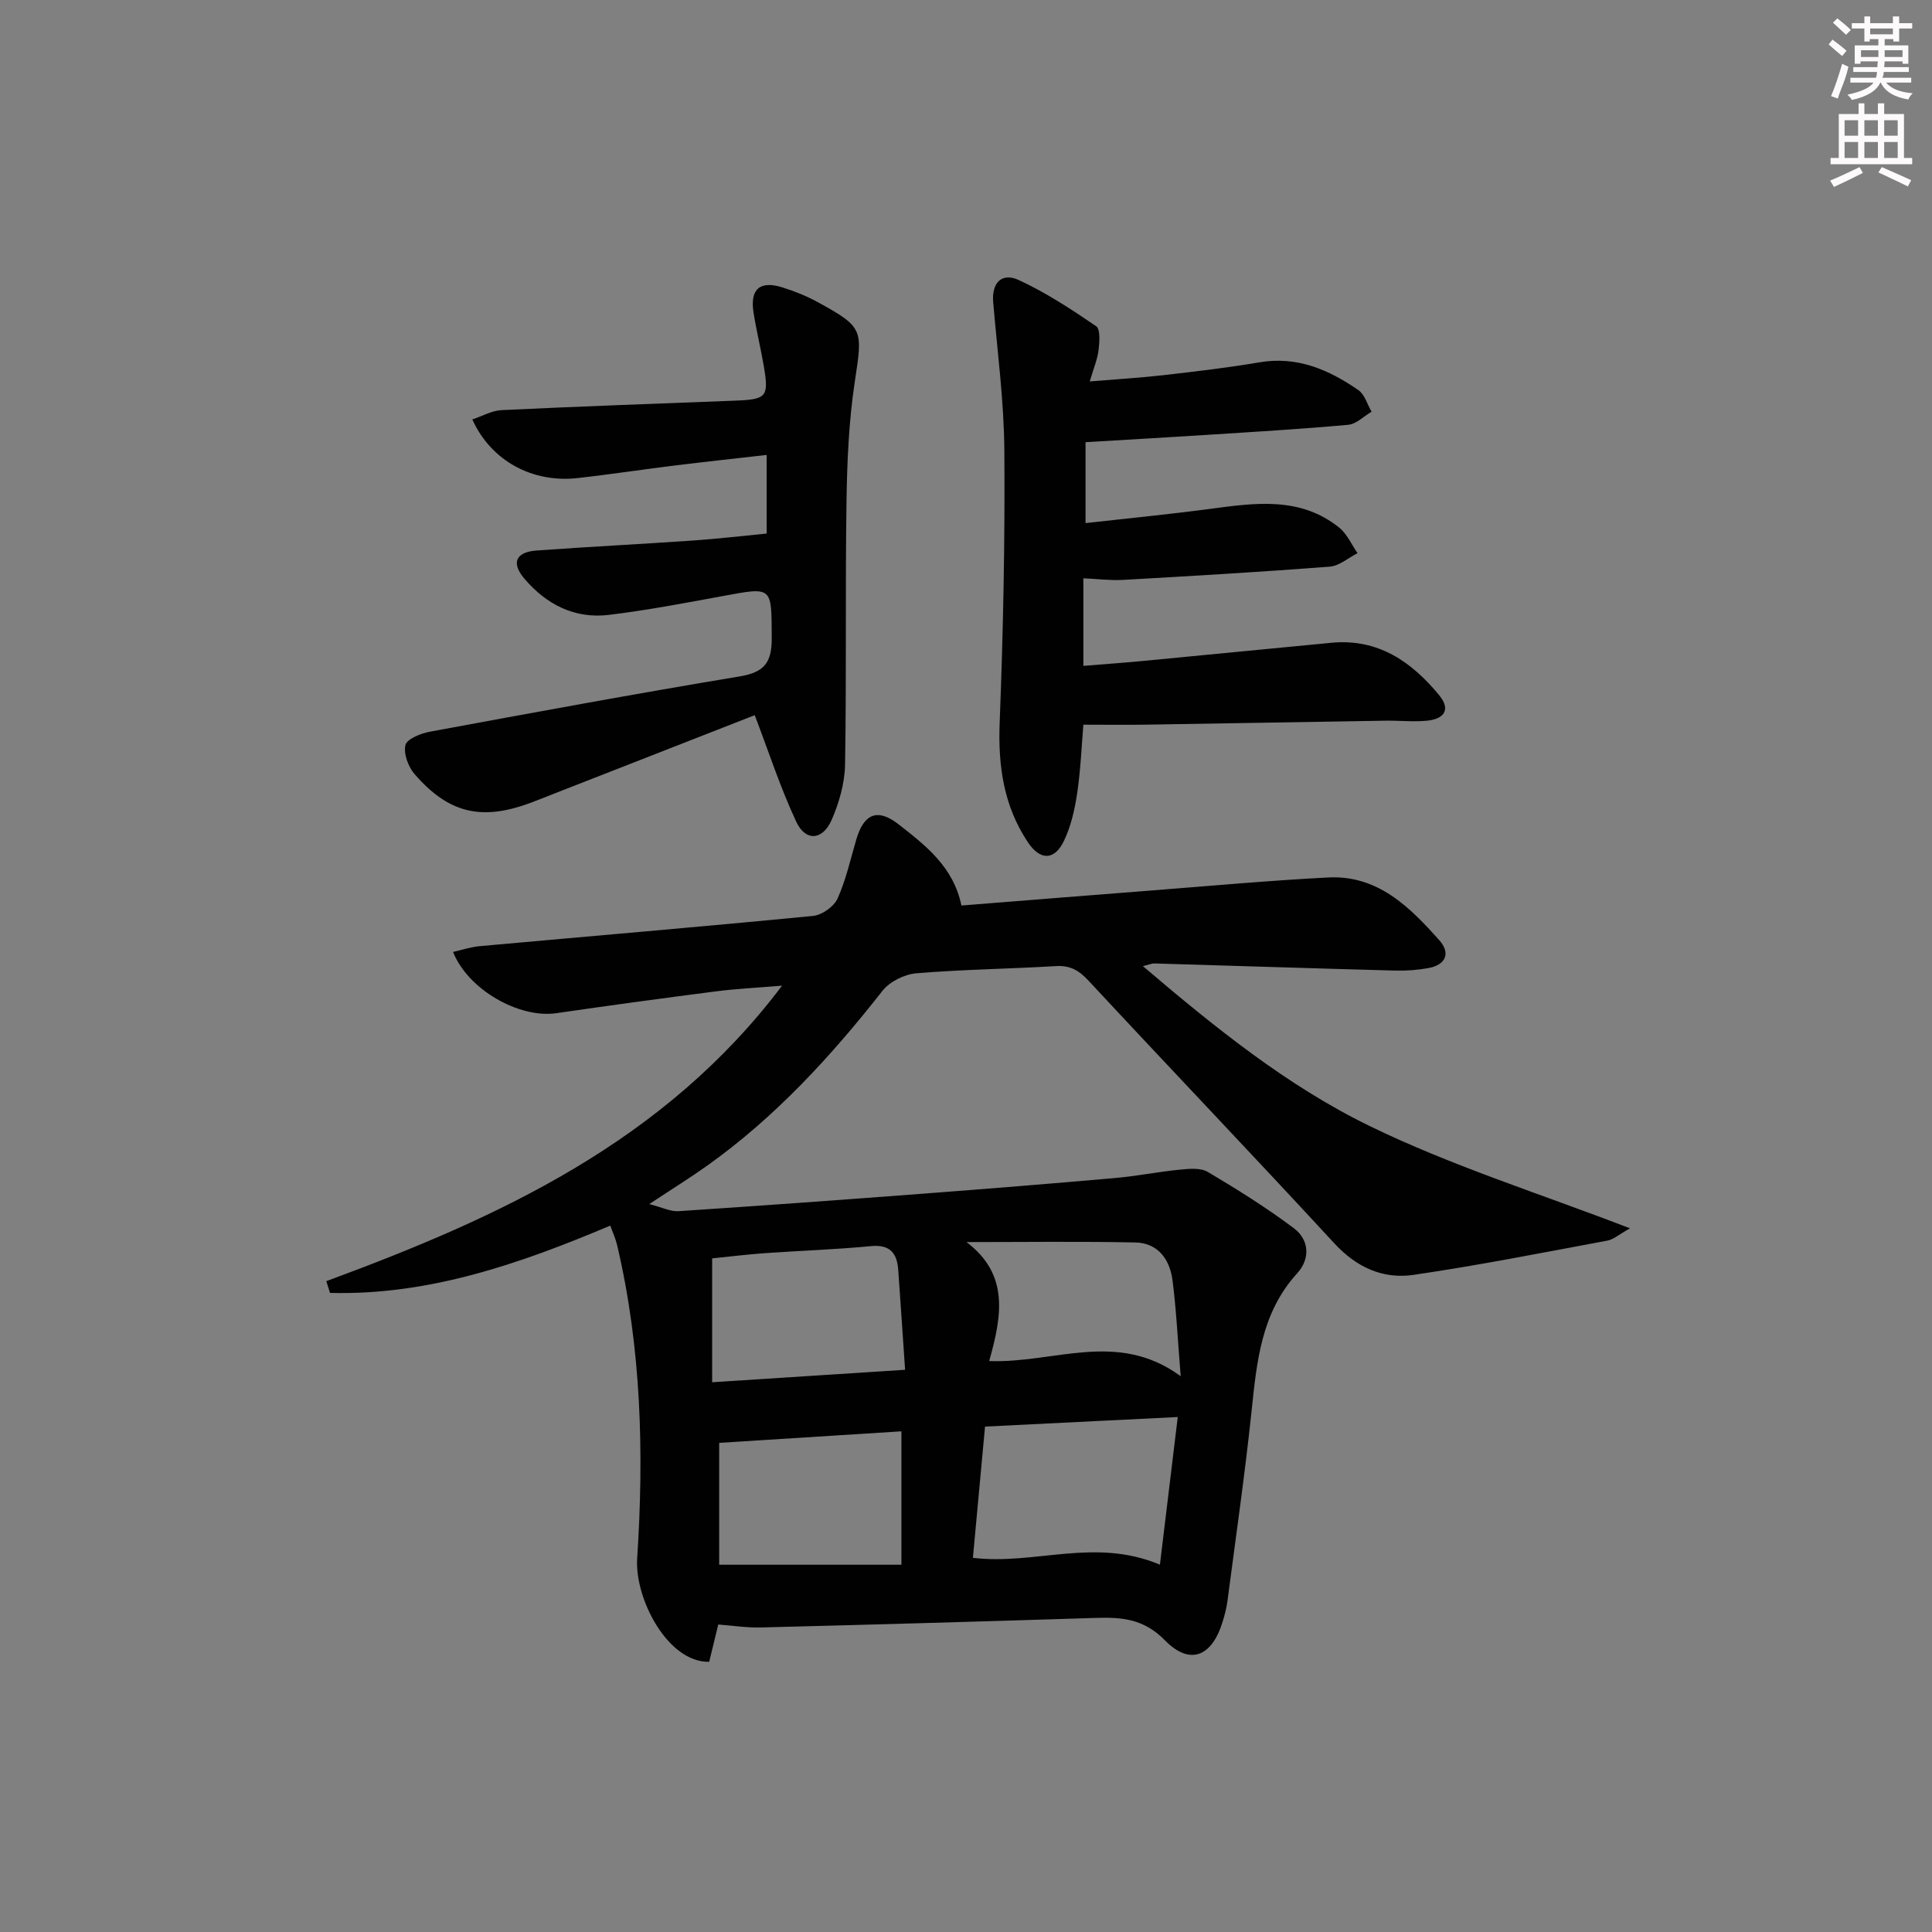 <svg enable-background="new 0 0 400 400" viewBox="0 0 400 400" xmlns="http://www.w3.org/2000/svg"><rect x="0" y="0" width="400" height="400" fill="#808080" stroke="none"/><g fill="#010102"><path d="m67.56 265.25c35.75-13.19 69.93-28.79 94.36-61.18-5.07.43-9.4.63-13.69 1.18-11.03 1.42-22.05 2.92-33.06 4.52-7.63 1.11-18.23-4.8-21.37-12.68 1.91-.43 3.7-1.04 5.53-1.2 23-2.08 46.02-4.02 69.01-6.26 1.84-.18 4.3-1.92 5.06-3.58 1.76-3.89 2.68-8.16 3.9-12.29 1.56-5.31 4.4-6.49 8.74-3.09 5.6 4.38 11.36 8.79 13.01 16.81 13.07-1.04 26.11-2.09 39.15-3.1 12.27-.95 24.53-2.08 36.81-2.71 10.23-.52 16.87 6.12 23.01 13.03 2.34 2.63 1.33 5.07-2.28 5.73-2.26.41-4.6.58-6.9.52-16.63-.45-33.25-.99-49.88-1.48-.46-.01-.93.21-2.33.56 14.97 12.75 29.89 24.79 46.92 33.09 16.95 8.26 35.15 13.95 53.92 21.19-2.23 1.24-3.39 2.31-4.69 2.55-13.36 2.48-26.7 5.13-40.13 7.09-6.34.92-11.8-1.55-16.41-6.55-16.82-18.24-33.97-36.17-50.86-54.35-1.99-2.14-3.81-3.21-6.78-3.03-9.63.58-19.3.69-28.91 1.49-2.46.21-5.5 1.73-7 3.65-10.64 13.55-22.18 26.14-36.28 36.18-3.51 2.5-7.17 4.77-11.98 7.95 2.69.69 4.4 1.58 6.05 1.47 16.74-1.1 33.48-2.32 50.21-3.59 13.43-1.02 26.85-2.1 40.26-3.28 4.44-.39 8.84-1.29 13.28-1.72 1.93-.19 4.3-.43 5.82.46 6.11 3.62 12.16 7.4 17.83 11.66 3.21 2.41 3.42 6.34.69 9.33-7.51 8.24-8.38 18.43-9.47 28.76-1.38 13.04-3.26 26.02-4.96 39.03-.19 1.47-.57 2.93-1.01 4.35-2.22 7.26-6.77 9.14-11.98 3.82-4.34-4.43-8.9-4.78-14.27-4.61-23.12.74-46.25 1.39-69.37 1.98-2.92.07-5.86-.39-8.8-.61-.68 2.79-1.29 5.31-1.88 7.72-8.63.16-15.45-13.15-14.91-21.38 1.42-21.78.88-43.53-4.16-64.93-.3-1.27-.86-2.48-1.41-4-18.74 7.92-37.63 14.48-58.03 13.93-.25-.81-.5-1.62-.76-2.43zm136.38 30.11c-.84 9.11-1.67 18.07-2.51 27.17 12.82 1.56 25.19-4.28 38.72 1.42 1.23-10.22 2.42-20.08 3.69-30.57-13.72.68-26.44 1.31-39.9 1.98zm-56.5-9.18c13.62-.88 26.45-1.71 39.95-2.58-.51-7.47-.95-14.08-1.42-20.68-.25-3.5-1.72-5.31-5.69-4.92-7.27.7-14.59.94-21.88 1.45-3.73.27-7.45.73-10.96 1.08zm1.46 37.78h37.73c0-9.65 0-18.66 0-27.62-12.87.82-25.38 1.61-37.73 2.39zm55.9-42.17c13.44.52 26.51-6.5 39.65 3.14-.63-7.72-.91-13.85-1.7-19.9-.56-4.29-3.01-7.69-7.68-7.79-11.65-.24-23.3-.08-34.96-.08 8.86 6.72 7.33 15.24 4.69 24.63z"/><path d="m225.62 78.97c5.63-.47 10.53-.75 15.39-1.31 6.59-.76 13.19-1.53 19.72-2.64 7.82-1.34 14.38 1.51 20.51 5.75 1.31.91 1.84 2.95 2.73 4.47-1.61.94-3.16 2.56-4.84 2.71-9.76.89-19.55 1.46-29.34 2.09-8.11.52-16.23.98-25.04 1.51v16.75c8.52-.96 17.21-1.8 25.86-2.95 9.3-1.24 18.59-2.59 26.66 3.89 1.63 1.31 2.55 3.5 3.79 5.29-1.92.97-3.78 2.64-5.76 2.79-14.25 1.1-28.51 1.93-42.78 2.74-2.63.15-5.28-.2-8.22-.33v18.13c4.08-.33 8.12-.62 12.16-1 13.06-1.24 26.12-2.54 39.19-3.78 9.63-.92 16.57 3.88 22.31 10.85 2.58 3.14.84 4.97-2.58 5.29-2.8.26-5.65-.05-8.48-.01-16.47.26-32.94.56-49.41.82-4.29.07-8.58.01-13.19.01-.36 4.23-.55 9.2-1.27 14.09-.5 3.4-1.28 6.91-2.76 9.98-1.97 4.1-4.95 4.06-7.48.24-4.98-7.5-6.17-15.76-5.82-24.7.73-18.75 1.11-37.53.97-56.29-.07-10.26-1.44-20.52-2.31-30.77-.35-4.11 1.82-6.2 5.27-4.62 5.64 2.6 10.91 6.06 16.05 9.57.9.62.69 3.31.49 4.98-.22 1.86-1.01 3.69-1.82 6.45z"/><path d="m158.73 110.47c0-5.16 0-10.44 0-16.28-6.51.74-12.71 1.41-18.89 2.17-6.75.83-13.48 1.86-20.24 2.62-9.33 1.05-17.93-3.53-21.81-12.14 2.08-.69 4.05-1.84 6.07-1.93 16.11-.77 32.22-1.34 48.33-1.96 6.51-.25 7.01-.77 5.97-7.01-.63-3.76-1.56-7.47-2.15-11.23-.76-4.83 1.3-6.66 5.94-5.22 2.52.78 5.02 1.79 7.33 3.05 9.57 5.25 9.33 5.68 7.7 16.46-1.24 8.18-1.6 16.54-1.72 24.83-.27 18.15.01 36.31-.3 54.46-.07 3.86-1.22 7.9-2.78 11.47-1.86 4.24-5.39 4.5-7.31.4-3.32-7.08-5.74-14.59-8.61-22.09-12.97 5.07-27.31 10.68-41.65 16.29-1.54.6-3.08 1.23-4.63 1.81-10.21 3.82-17.01 2.3-24.13-5.88-1.32-1.52-2.33-4.22-1.91-6.02.29-1.26 3.14-2.42 5.01-2.77 21.36-3.95 42.72-7.89 64.15-11.45 5.09-.85 6.71-2.79 6.68-7.97-.07-10.67.29-10.6-10.11-8.68-7.83 1.45-15.66 2.93-23.55 3.9-7.13.88-13.04-2.16-17.58-7.53-2.77-3.28-1.73-5.49 2.61-5.8 10.77-.77 21.56-1.32 32.33-2.06 5.06-.35 10.14-.95 15.25-1.44z"/></g><path d="m378.6 9.2.8-1c.9.7 1.9 1.4 2.9 2.3l-.9 1.1c-1.1-.9-2-1.7-2.8-2.4zm.5 10.7c.9-2.1 1.6-4.3 2.3-6.7.4.2.8.4 1.3.6-.7 3.1-1.5 4.3-2.2 6.6zm.4-15.2.9-.9c1 .8 2 1.6 2.8 2.4l-1 1c-1-.9-1.9-1.8-2.7-2.5zm12.5-1.3h1.2v1.4h2.7v1.1h-2.7v2.7h-1.2v-.5h-1.8v1.3h4.9v3.8h-1.2v-.5h-3.7c0 .4-.1.9-.1 1.2h5.1v1h-5.2c0 .5-.1.9-.3 1.2h6v1h-5.2c1.1 1.3 2.9 2 5.5 2.2-.4.4-.7.8-.9 1.3-2.9-.5-4.8-1.6-5.7-3.5h-.1c-.8 1.7-2.7 2.9-5.9 3.6-.2-.4-.6-.8-.9-1.1 2.8-.6 4.6-1.4 5.4-2.5h-4.8v-1h5.3c.1-.3.2-.7.2-1.2h-4.9v-1h5c0-.4 0-.8.1-1.2h-3.6v.5h-1.2v-3.8h4.9v-1.3h-1.8v.5h-1.1v-2.7h-2.6v-1.1h2.6v-1.4h1.2v1.4h4.7v-1.4zm-6.7 8.4h3.6c0-.4 0-.9 0-1.4h-3.6zm1.9-4.7h4.7v-1.2h-4.7zm6.7 3.3h-3.7v1.4h3.7z" fill="#fcfafa"/><path d="m384.7 21.4h1.3v2.2h2.8v-2.2h1.3v2.2h4.1v9.1h1.7v1.3h-16.9v-1.3h1.7v-9.1h4.1v-2.2zm.3 13.2.7 1.2c-1.8.9-3.8 1.9-6 2.9-.2-.4-.5-.8-.8-1.3 2.4-1 4.4-2 6.1-2.8zm-3.1-6.5h2.8v-3.2h-2.8zm0 4.6h2.8v-3.3h-2.8v3.2zm4.1-4.6h2.8v-3.2h-2.8zm0 4.6h2.8v-3.3h-2.8zm3.6 1.9c2.1.9 4.1 1.8 6.1 2.7l-.7 1.3c-2.2-1.1-4.2-2-6.1-2.9zm3.3-9.7h-2.8v3.2h2.8zm-2.8 7.8h2.8v-3.3h-2.8z" fill="#fcfafa"/></svg>